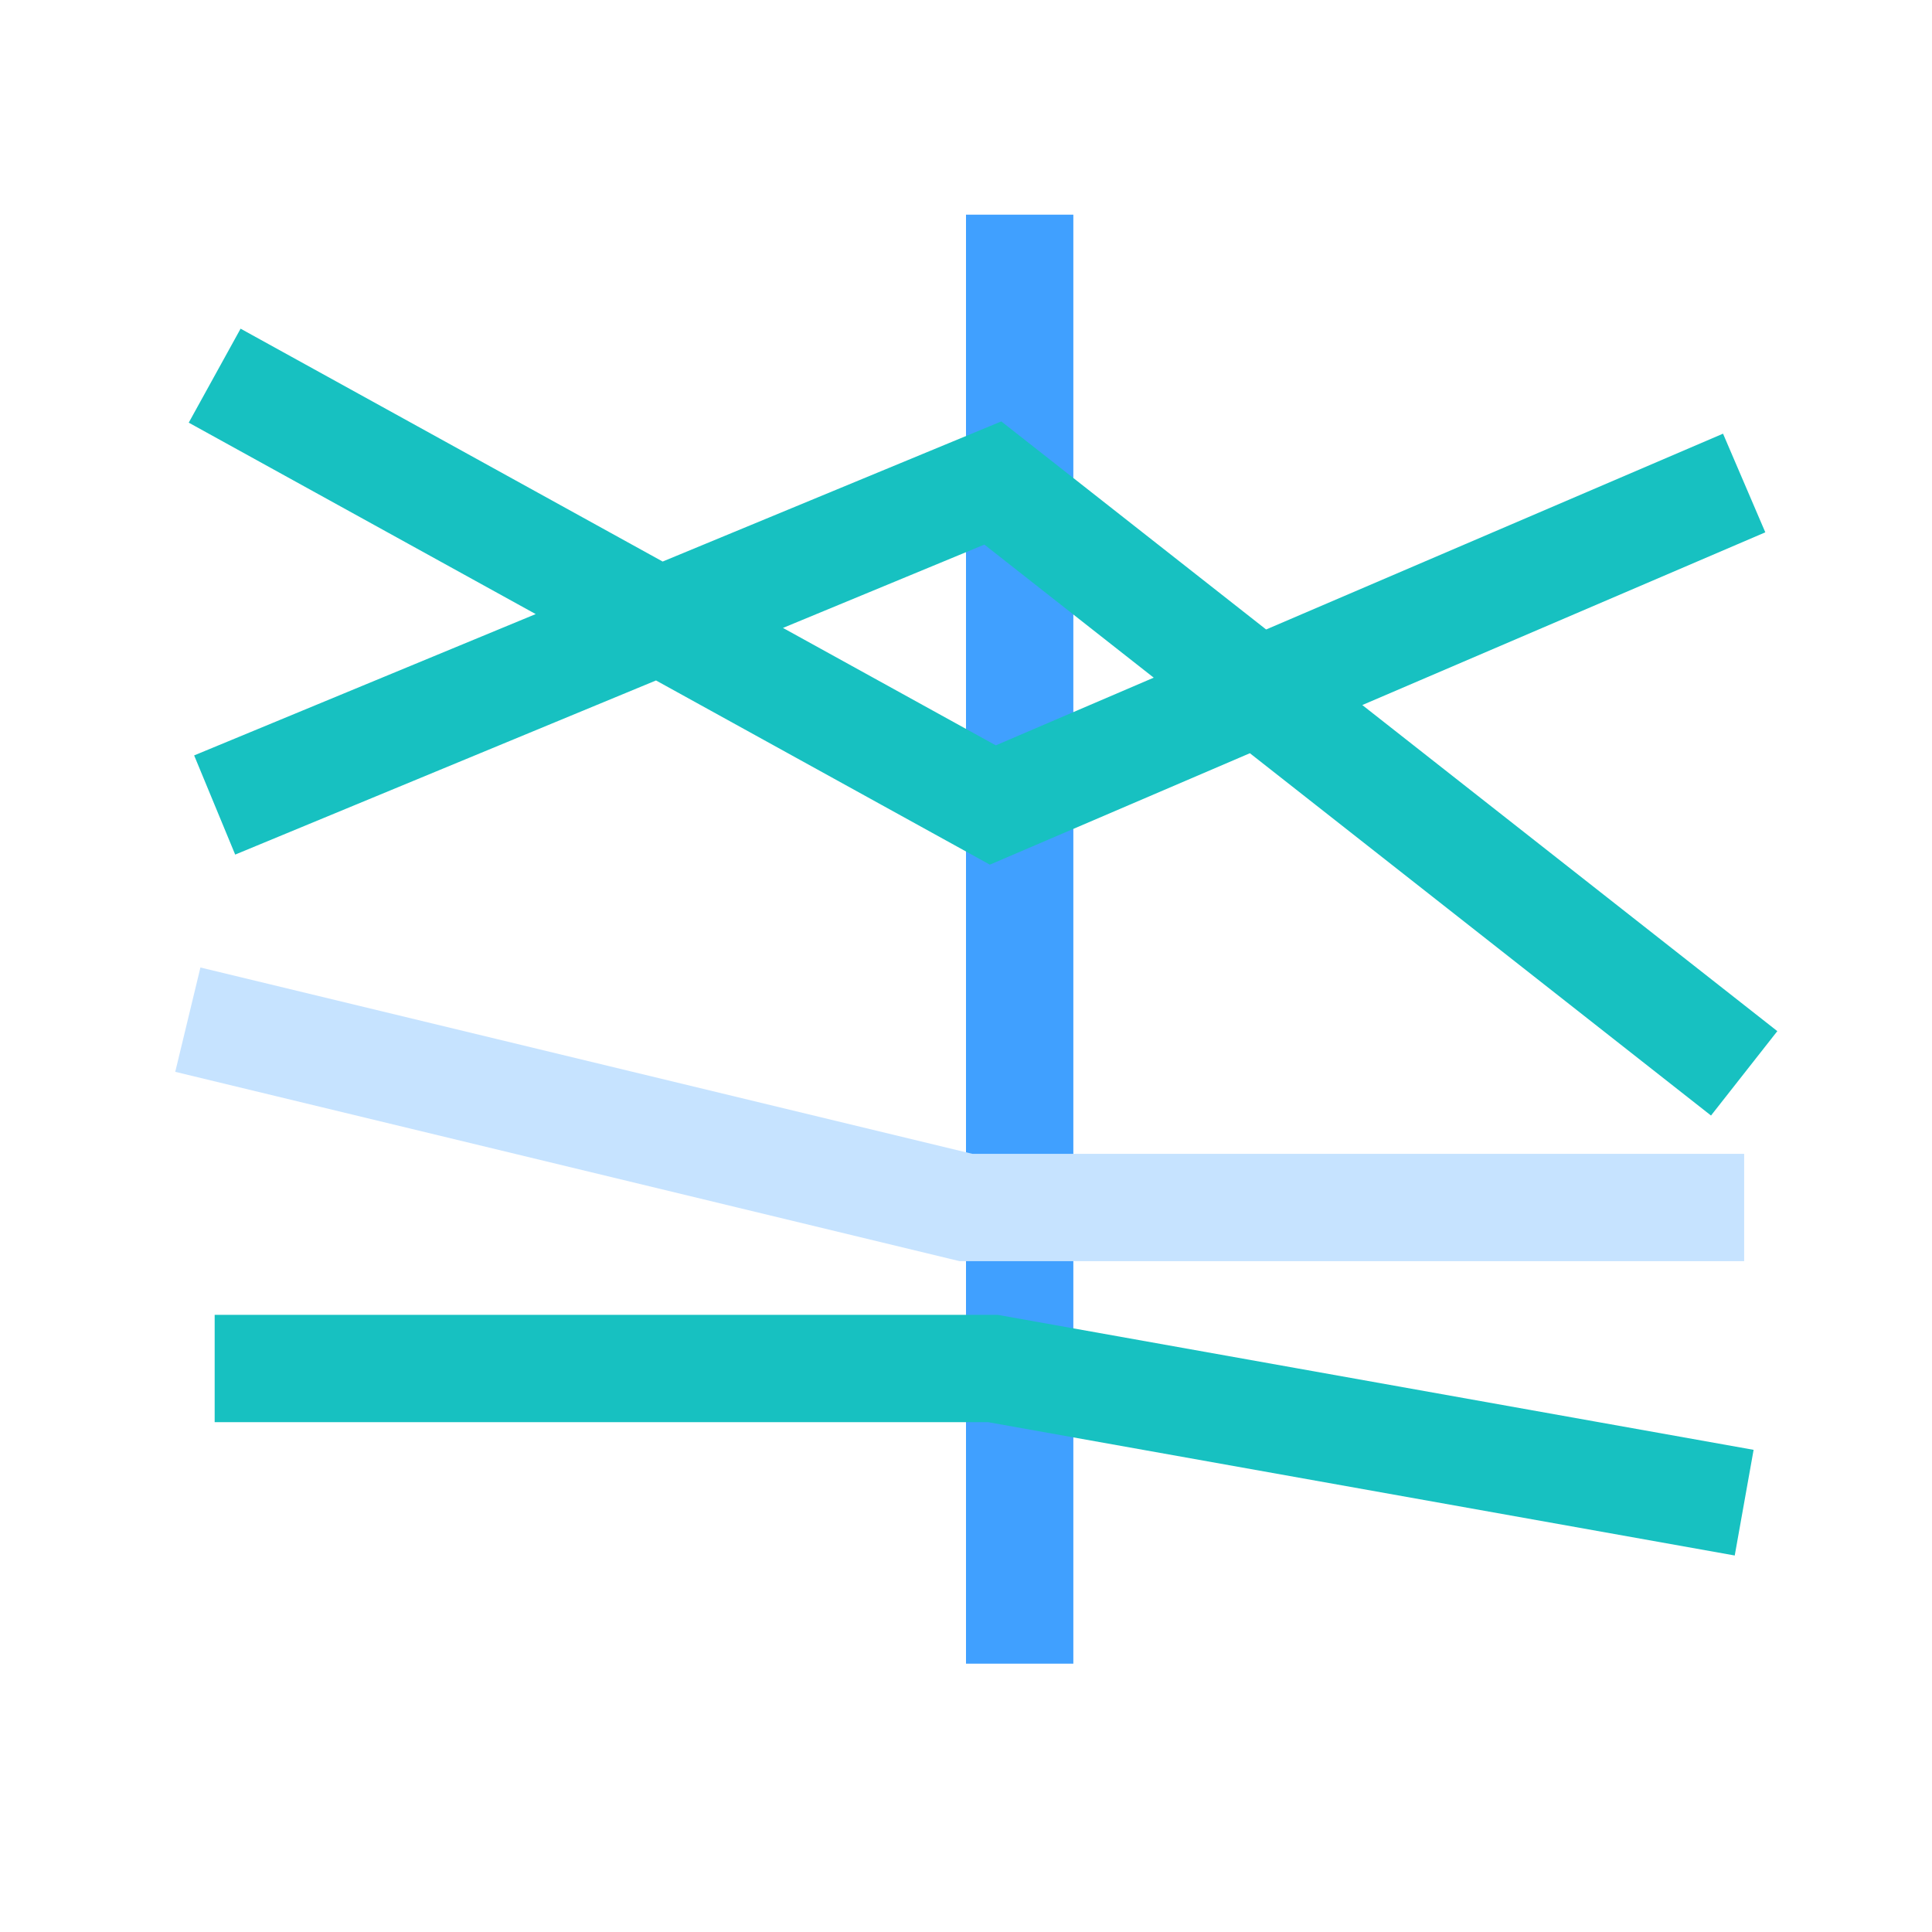 <svg width="36" height="36" viewBox="0 0 36 36" fill="none" xmlns="http://www.w3.org/2000/svg">
<line x1="19" y1="4" x2="19" y2="31" stroke="#40A0FF" stroke-width="2"/>
<path d="M4 7L18.5 15L32.5 9M4 15L18.5 9L32.5 20M4 25.5H18.5L32.5 28" stroke="#17C1C1" stroke-width="2"/>
<path d="M3.5 19L18 22.5H32.5" stroke="#C6E3FF" stroke-width="2"/>
</svg>
